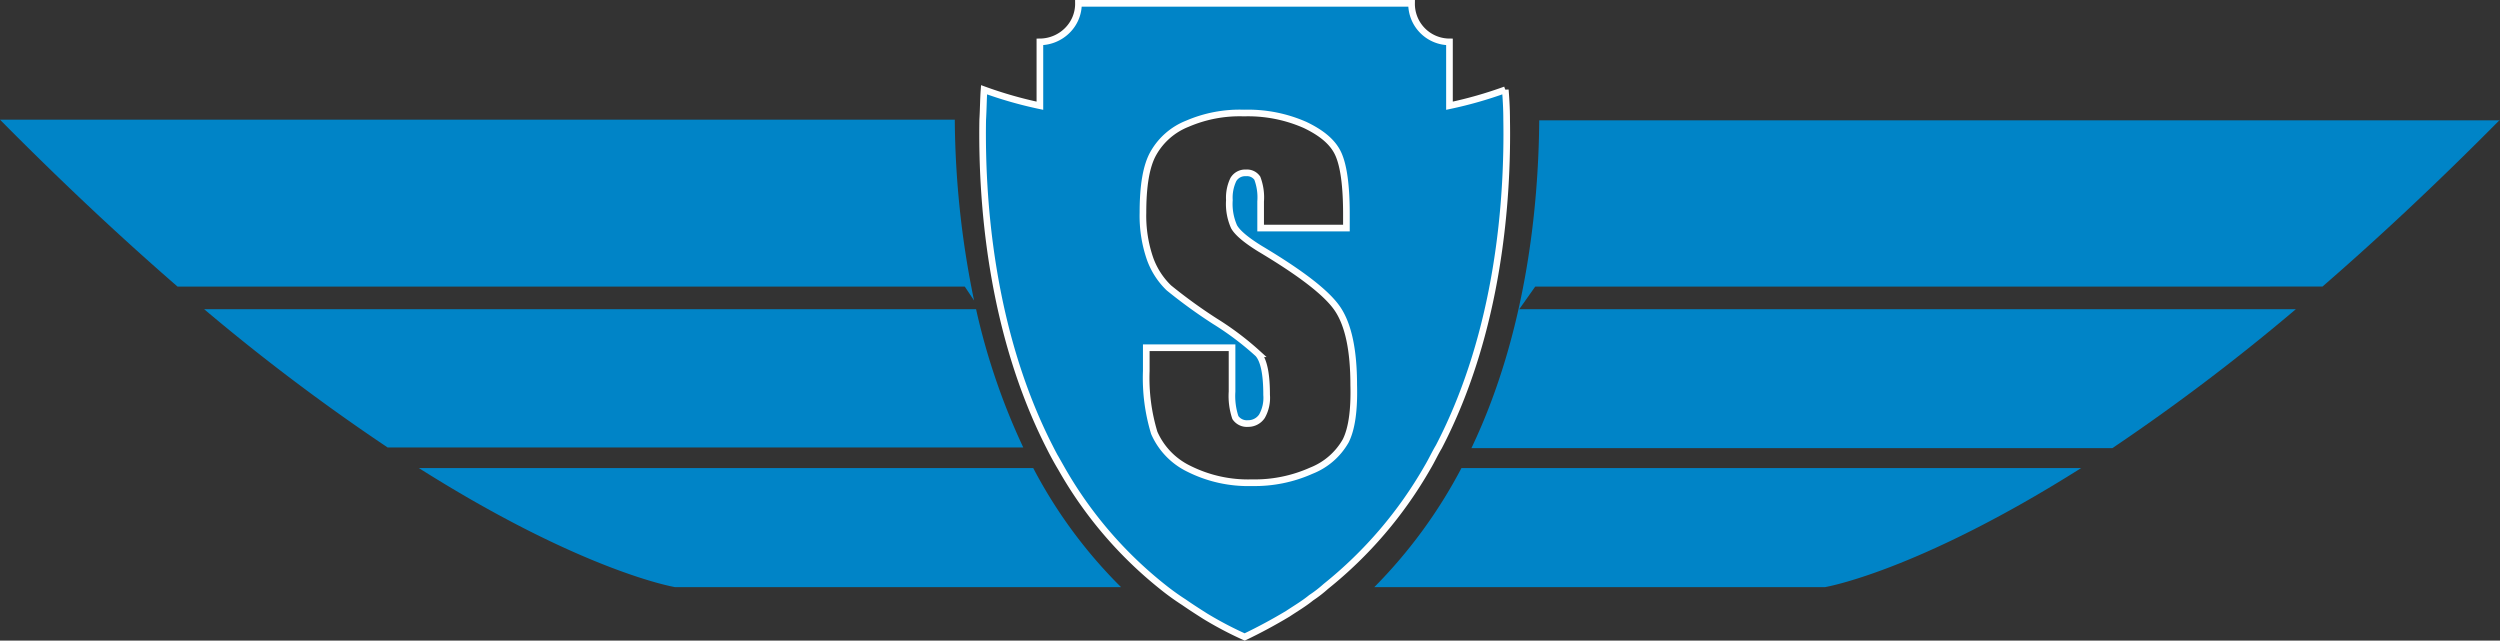 <svg id="Layer_1" data-name="Layer 1" xmlns="http://www.w3.org/2000/svg" viewBox="0 0 376 96.35"><rect x="0" y="0" width="376" height="96.35" fill="#333333" stroke="none"/><defs><style>.cls-1,.cls-2{fill:#0084c7;}.cls-1{stroke:#fff;stroke-miterlimit:10;}</style></defs><path class="cls-1" d="M226.6,18c0-1.7-.1-3.2-.2-4.5a61.58,61.58,0,0,1-8.4,2.4V6.3A5.72,5.72,0,0,1,212.3.5H162.2a5.66,5.66,0,0,1-1.7,4.1,5.9,5.9,0,0,1-4.1,1.7v9.6a61.58,61.58,0,0,1-8.4-2.4c-.1,1.3-.1,2.8-.2,4.5-.2,11.8,1.1,31.7,10.1,49.3.5,1,1.1,2.1,1.7,3.1a61.61,61.61,0,0,0,15.3,17.9,37.12,37.12,0,0,0,3.2,2.3c1,.7,2.1,1.4,3.2,2.1a54.87,54.87,0,0,0,5.9,3.1c2.3-1.1,4.5-2.3,6.5-3.5h0c1.2-.8,2.4-1.5,3.5-2.4a18.39,18.39,0,0,0,2.2-1.7,62.93,62.93,0,0,0,15.3-17.9c.6-1,1.1-2.1,1.7-3.1C225.5,49.7,226.8,29.8,226.6,18ZM202.4,66.3a10.27,10.27,0,0,1-5.2,4.5,20.8,20.8,0,0,1-8.9,1.8,19.9,19.9,0,0,1-9.5-2.1,10.83,10.83,0,0,1-5.2-5.4,28.31,28.31,0,0,1-1.2-9.3V52.3h12.9v6.6a10.22,10.22,0,0,0,.5,3.9,2.08,2.08,0,0,0,1.9.9,2.48,2.48,0,0,0,2.1-1.1,5.63,5.63,0,0,0,.7-3.2c0-3.1-.4-5.2-1.3-6.2a44.31,44.31,0,0,0-6.5-4.9,77.23,77.23,0,0,1-6.9-5A11.47,11.47,0,0,1,173,39a19.76,19.76,0,0,1-1.1-7c0-4.1.5-7.1,1.6-9a10.15,10.15,0,0,1,5.1-4.4,19.85,19.85,0,0,1,8.5-1.6,21.26,21.26,0,0,1,9.2,1.8c2.5,1.2,4.2,2.6,5,4.4s1.2,4.8,1.2,9v2.1H189.6v-4a8.17,8.17,0,0,0-.5-3.5,1.88,1.88,0,0,0-1.7-.8,2.06,2.06,0,0,0-1.9,1,6.29,6.29,0,0,0-.6,3.1,8.43,8.43,0,0,0,.7,4q.75,1.35,3.9,3.3c6.2,3.7,10.1,6.7,11.7,9.1s2.4,6.2,2.4,11.4Q203.75,63.6,202.4,66.3Z"/><path class="cls-2" d="M219.8,70.4H313C288.3,86,274.5,88.3,274.5,88.3H206.7A74.8,74.8,0,0,0,219.8,70.4Z"/><path class="cls-2" d="M376,18c-9.5,9.6-18.4,17.9-26.7,25.1H230.9l-2.4,3.4H345.3a314.54,314.54,0,0,1-27.6,20.9H221.3c8.3-17.4,10.1-36.5,10.2-49.3H376Z"/><path class="cls-2" d="M145.1,43.1H26.7C18.4,35.9,9.5,27.6,0,18H143.6a137.88,137.88,0,0,0,2.9,27.2Z"/><path class="cls-2" d="M153.9,67.3H58.3A311.47,311.47,0,0,1,30.7,46.5H146.8A100.35,100.35,0,0,0,153.9,67.3Z"/><path class="cls-2" d="M155.4,70.4a72.61,72.61,0,0,0,13.2,17.9H101.5S87.7,86,63,70.4Z"/></svg>